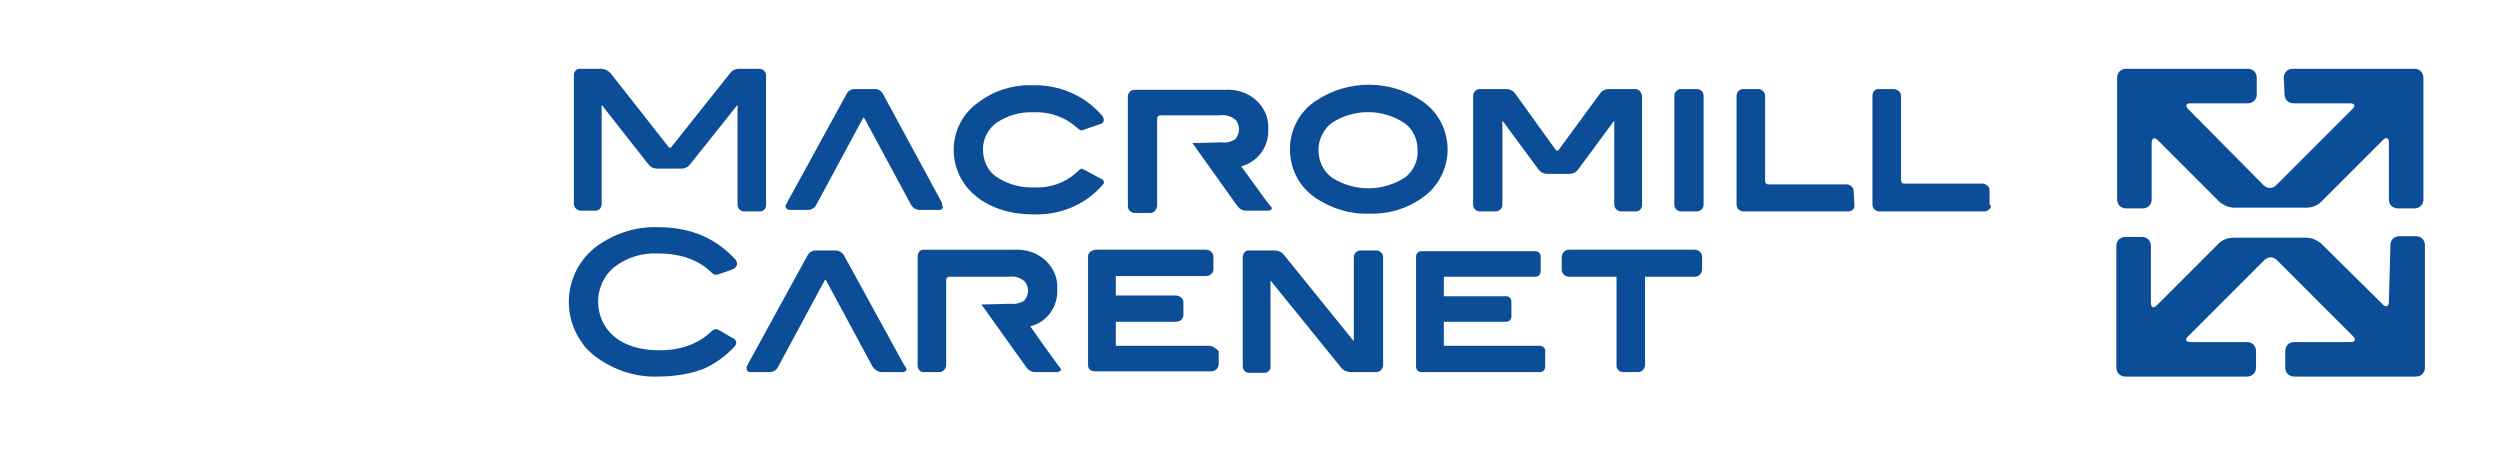 <?xml version="1.0" encoding="UTF-8"?>
<svg id="_レイヤー_1" data-name="レイヤー 1" xmlns="http://www.w3.org/2000/svg" viewBox="0 0 333 61">
  <defs>
    <style>
      .cls-1 {
        fill: #0c4d98;
        stroke-width: 0px;
      }
    </style>
  </defs>
  <g id="_レイヤー_2-2" data-name="レイヤー 2">
    <g id="_レイヤー_4" data-name="レイヤー 4">
      <path class="cls-1" d="m304.3,12.56c0,.7.5,1.2,1.2,1.2h7.5c.7,0,.8.4.3.8l-10.1,10.1c-.5.5-1.2.5-1.7,0l-10-10.1c-.5-.5-.3-.8.3-.8h7.6c.7,0,1.2-.5,1.2-1.2v-2.2c0-.7-.5-1.2-1.2-1.2h-16.2c-.7,0-1.2.5-1.2,1.2v16.2c0,.7.5,1.2,1.2,1.2h2.2c.7,0,1.2-.5,1.2-1.2v-7.5c0-.7.4-.8.8-.4l8.2,8.2c.6.5,1.3.8,2,.8h9.6c.8,0,1.5-.3,2-.8l8.2-8.2c.5-.5.8-.3.8.4v7.5c0,.7.5,1.2,1.2,1.2h2.2c.7,0,1.2-.5,1.2-1.2V10.36c0-.7-.5-1.2-1.2-1.2h-16.2c-.7,0-1.2.5-1.2,1.2l.1,2.2Z"/>
      <path class="cls-1" d="m318.2,40.16c0,.7-.4.8-.8.4l-8.2-8.1c-.6-.5-1.3-.8-2-.8h-9.7c-.8,0-1.5.3-2,.8l-8.2,8.2c-.5.5-.8.3-.8-.4v-7.5c0-.7-.5-1.2-1.2-1.2h-2.2c-.7,0-1.2.5-1.2,1.2v16.2c0,.7.5,1.2,1.2,1.2h16.2c.7,0,1.2-.5,1.2-1.2v-2.2c0-.7-.5-1.2-1.2-1.2h-7.5c-.7,0-.8-.4-.3-.8l10.1-10.1c.5-.5,1.2-.5,1.7,0l10.1,10.1c.5.5.3.8-.3.8h-7.5c-.7,0-1.2.5-1.2,1.2h0v2.2c0,.7.5,1.2,1.2,1.2h16.2c.7,0,1.2-.5,1.2-1.2h0v-16.3c0-.7-.5-1.2-1.2-1.2h-2.2c-.7,0-1.2.5-1.2,1.2l-.2,7.5Z"/>
      <path class="cls-1" d="m125.44,26.96l-7.8-14.4c-.2-.4-.6-.7-1.1-.7h-2.7c-.5,0-.9.3-1.1.7l-8,14.6c-.1.1-.1.2-.1.3,0,.2.1.3.2.4s.3.1.4.1h2.4c.5,0,.9-.3,1.1-.7l6.2-11.5.1-.1.1.1,6.2,11.5c.2.4.7.7,1.1.7h2.8q.1,0,.2-.1c.1-.1.2-.2.1-.4l-.1-.5Z"/>
      <path class="cls-1" d="m189.42,13.46h0c-4.3-2.9-9.9-2.9-14.2,0-2.1,1.4-3.4,3.8-3.4,6.4h0c0,2.6,1.2,5,3.4,6.5,2.1,1.4,4.6,2.2,7.1,2.1h0c2.5.1,5-.6,7.1-2.1,2.1-1.4,3.4-3.9,3.4-6.4h0c0-2.6-1.2-5-3.4-6.5Zm-2.3,10.2c-3,1.9-6.7,1.9-9.7,0-1.2-.9-1.8-2.2-1.8-3.7,0-1.4.7-2.8,1.8-3.6,2.9-1.9,6.7-1.9,9.6,0,1.2.8,1.8,2.2,1.8,3.6.1,1.4-.5,2.8-1.7,3.7Z"/>
      <path class="cls-1" d="m246.91,25.46c0-.5-.4-.8-.8-.9h-10.6c-.2,0-.4-.2-.4-.4v-11.4c0-.5-.4-.8-.8-.9h-2.1c-.5,0-.9.4-.9.9v14.5c0,.5.4.9.9.9h14c.4,0,.8-.3.8-.7v-.1l-.1-1.9Z"/>
      <path class="cls-1" d="m265.01,27.16v-1.8c0-.5-.4-.8-.8-.9h-10.6c-.2,0-.4-.2-.4-.4v-11.3c0-.5-.4-.8-.9-.9h-2.1c-.5,0-.8.4-.8.9v14.5c0,.5.4.9.9.9h14c.4,0,.8-.3.9-.7q-.2-.2-.2-.3Z"/>
      <path class="cls-1" d="m132.73,16.36c1.5-1,3.2-1.5,5-1.4,2.2-.1,4.3.7,5.9,2.2h0c.1.1.3.2.4.2h.1l2.6-.9c.2-.1.3-.3.3-.5,0-.1-.1-.3-.1-.4-2.3-2.8-5.8-4.3-9.4-4.2h0c-2.6-.1-5.1.7-7.1,2.2-2.1,1.4-3.4,3.8-3.4,6.4h0c0,2.4,1.1,4.7,3,6.2,2,1.6,4.6,2.4,7.7,2.4h0c3.5.1,6.9-1.3,9.2-4,.2-.2.1-.4,0-.6,0,0-.1-.1-.2-.1h0l-2.4-1.3c-.1,0-.2-.1-.2-.1-.1,0-.3.1-.4.2-1.6,1.6-3.7,2.4-5.9,2.3-1.8.1-3.6-.4-5.1-1.4-1.2-.8-1.8-2.2-1.8-3.7,0-1.4.7-2.7,1.8-3.5Z"/>
      <path class="cls-1" d="m168.83,26.96l-1.6-2.2-1.9-2.6c2.2-.6,3.7-2.6,3.6-4.9h0c.1-1.5-.5-2.9-1.6-3.9s-2.6-1.5-4.2-1.4h-12c-.5,0-.9.4-.9.9v14.6c0,.5.4.9.9.9h2.1c.5,0,.8-.4.9-.9v-11.7c0-.2.2-.4.4-.4h8c.7-.1,1.4.1,1.9.5.4.3.6.8.6,1.4,0,.5-.2.9-.5,1.3-.5.3-1.2.5-1.8.4l-3.9.1,6,8.4c.3.4.7.6,1.2.6h3q.1,0,.2-.1c.1,0,.1-.1.2-.2q0-.1-.1-.2l-.5-.6Z"/>
      <path class="cls-1" d="m101.14,9.16h-2.7c-.5,0-.9.2-1.2.6l-7.8,9.8c-.1.1-.2.2-.3.1l-.1-.1-7.7-9.8c-.4-.4-.8-.6-1.3-.6h-2.8c-.5,0-.8.4-.8.8h0v17.2c0,.5.4.8.8.9h2.1c.5,0,.8-.4.8-.9v-13.2l6.2,7.9c.3.4.7.6,1.2.6h3.2c.5,0,.9-.2,1.2-.6l6.3-7.9v13.3c0,.5.4.9.9.9h2.1c.5,0,.8-.4.8-.9V10.06c0-.5-.4-.9-.9-.9Z"/>
      <path class="cls-1" d="m217.82,11.86h-3.5c-.5,0-.9.2-1.2.6l-5.5,7.5c0,.1-.1.1-.2.1s-.1,0-.2-.1l-5.4-7.5c-.3-.4-.7-.6-1.2-.6h-3.5c-.5,0-.9.4-.9.9h0v14.5c0,.5.4.9.9.9h2.1c.5,0,.9-.4.9-.9h0v-11.2l4.8,6.5c.3.4.7.6,1.2.6h2.9c.5,0,.9-.2,1.2-.6l4.8-6.5v11.2c0,.5.4.8.8.9h2.1c.5,0,.8-.4.8-.9v-14.5c-.1-.5-.4-.9-.9-.9h0Z"/>
      <path class="cls-1" d="m226.02,11.86h-2.1c-.5,0-.9.4-.9.9h0v14.5c0,.5.4.9.9.9h2.1c.5,0,.9-.4.9-.9h0v-14.5c0-.5-.4-.9-.9-.9.1,0,0,0,0,0Z"/>
      <path class="cls-1" d="m117.44,49.56h2.9q.1,0,.2-.1c.1,0,.2-.1.2-.2v-.1c0-.1-.2-.4-.4-.7l-7.9-14.4c-.2-.4-.7-.7-1.1-.7h-2.7c-.5,0-.9.3-1.1.7l-8,14.6c-.1.1-.1.2-.1.4s.1.3.2.4c.1.1.3.1.4.1h2.5c.5,0,.9-.3,1.1-.7l6.2-11.5.1-.1.1.1,6.2,11.5c.3.4.7.7,1.2.7Z"/>
      <path class="cls-1" d="m141.13,49.46c.1,0,.2-.1.2-.2s0-.1-.1-.2l-.5-.7-1.6-2.2-1.9-2.7c2.2-.5,3.7-2.6,3.6-4.9h0c.1-1.5-.5-2.9-1.6-3.9s-2.6-1.5-4.2-1.4h-12c-.5,0-.8.4-.8.9v14.5c0,.5.3.9.8.9h2.1c.5,0,.8-.4.9-.8v-11.5c0-.2.2-.4.4-.4h8c.7-.1,1.4.1,1.9.5.4.3.6.8.6,1.4,0,.5-.2.9-.5,1.3-.5.3-1.2.5-1.8.4l-3.9.1,6,8.4c.3.4.7.6,1.2.6h3c.1-.1.2-.1.2-.1Z"/>
      <path class="cls-1" d="m165.53,34.26v14.5c0,.5.4.9.8.9h2.1c.5,0,.8-.4.8-.8v-11.5l9.4,11.6c.3.4.8.6,1.3.6h3.4c.5,0,.8-.4.9-.8h0v-14.5c0-.5-.4-.9-.9-.9h-2.1c-.5,0-.9.4-.9.9v11.2l-9.3-11.5c-.3-.4-.8-.6-1.3-.6h-3.5c-.3,0-.7.4-.7.9Z"/>
      <path class="cls-1" d="m216.12,49.56h2.1c.5,0,.8-.4.9-.8h0v-11.9h6.6c.5,0,.9-.3,1-.9v-1.8c0-.5-.5-.9-1-.9h-16.7c-.5,0-.9.3-1,.9v1.8c0,.5.5.9,1,.9h6.3v11.9c0,.4.4.8.8.8h0Z"/>
      <path class="cls-1" d="m161.03,46.06h-12.4v-3.2h8c.5,0,.9-.3,1-.8h0v-1.8c0-.5-.5-.9-1-.9h-8v-2.6h12c.5,0,.9-.3,1-.8v-1.8c0-.5-.5-.9-1-.9h-14.7c-.2,0-.4.1-.6.2-.3.2-.4.4-.4.7v14.5c0,.5.4.8.9.8h15.5c.5,0,.9-.3,1-.9v-1.8c-.3-.3-.8-.7-1.3-.7Z"/>
      <path class="cls-1" d="m87.64,30.26c-2.9-.1-5.7.8-8.1,2.5-4.1,3-5,8.8-2,12.9.5.8,1.2,1.4,2,2,2.4,1.7,5.2,2.6,8.1,2.5,2,0,4.1-.3,6-1,1.6-.7,3-1.7,4.2-3,.3-.3.3-.7,0-1,0,0-.1-.1-.2-.1l-1.9-1.1c-.3-.2-.7-.1-.9.1-1.7,1.7-4.1,2.6-7,2.6-2.5,0-4.5-.6-6-1.8-2.5-2.1-2.9-5.8-.9-8.4.3-.3.5-.6.9-.9,1.7-1.3,3.7-1.9,5.8-1.8,3.1,0,5.5.9,7.2,2.6.2.2.5.3.8.2l2-.7c.2-.1.4-.3.5-.5s0-.5-.1-.7c-2.6-2.9-6-4.4-10.4-4.4Z"/>
      <path class="cls-1" d="m205.12,46.06h-12.8v-3.2h8.3c.4,0,.7-.3.7-.7v-2c0-.4-.3-.7-.7-.7h-8.3v-2.6h12.2c.4,0,.7-.3.7-.7v-2c0-.4-.3-.7-.7-.7h-15.2c-.4,0-.7.3-.7.7v14.7c0,.4.3.7.7.7h15.8c.4,0,.7-.3.7-.7v-2c.1-.4-.3-.8-.7-.8h0Z"/>
    </g>
  </g>
</svg>